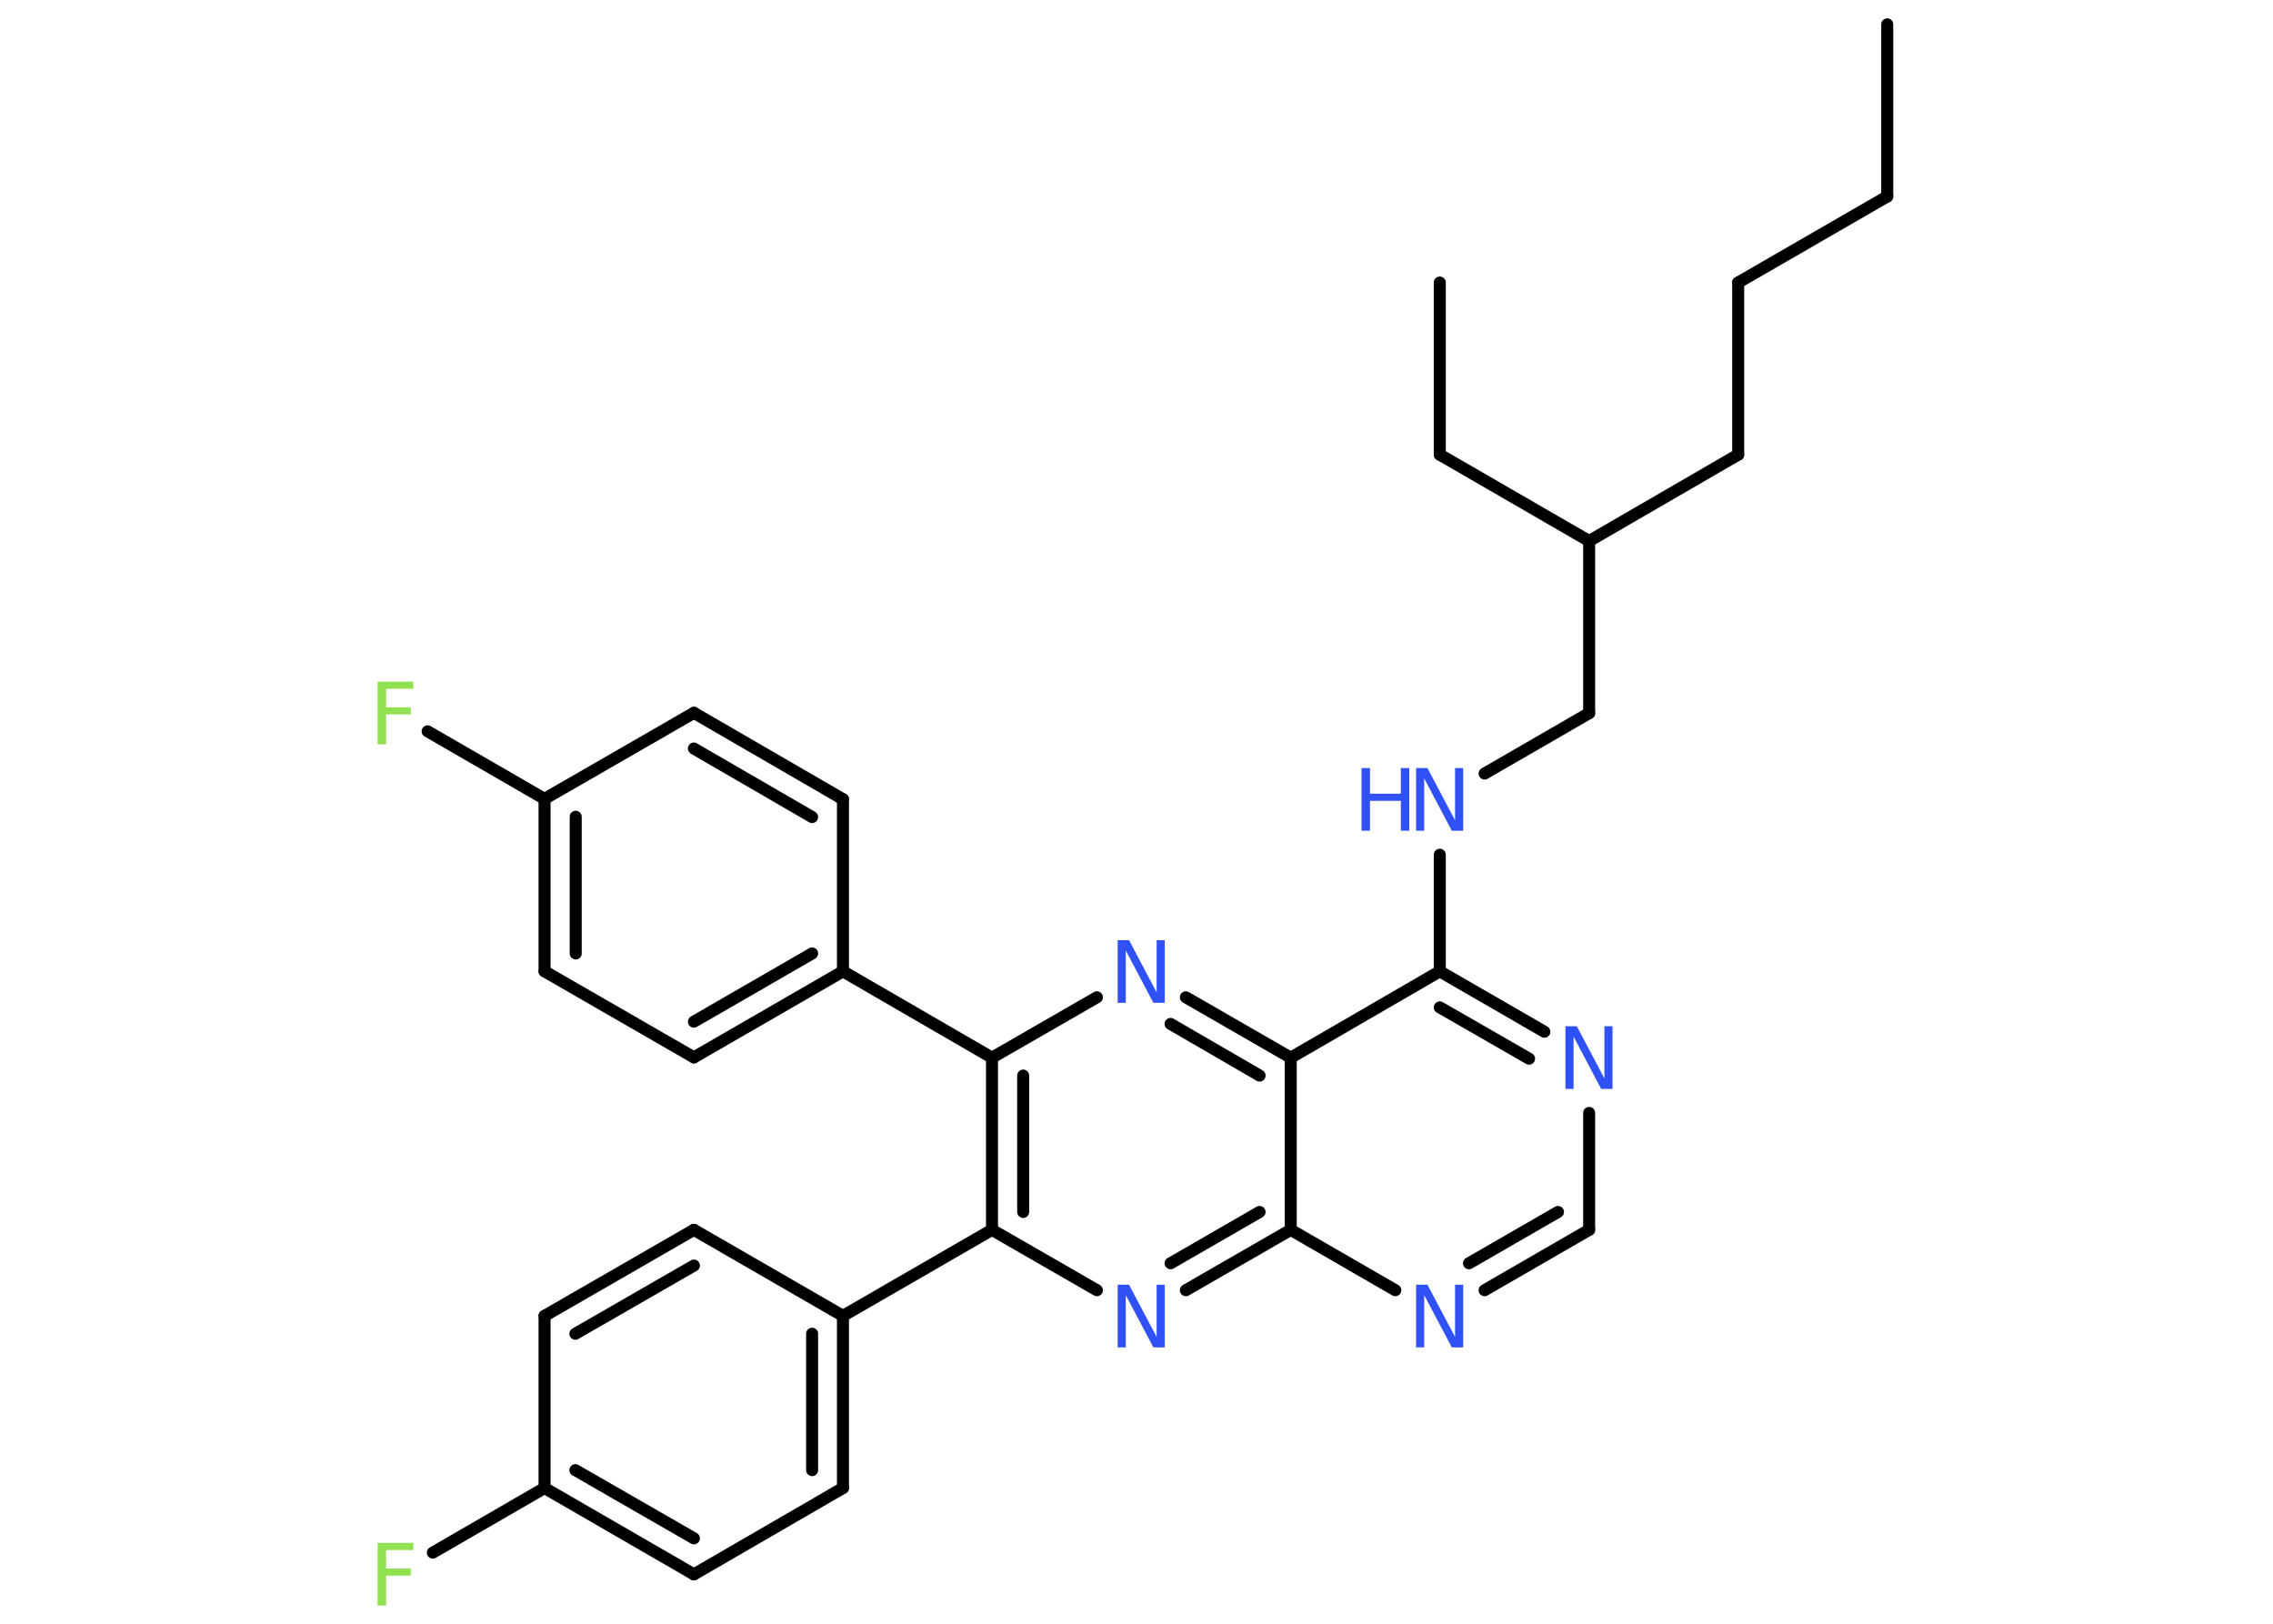 <?xml version='1.0' encoding='UTF-8'?>
<!DOCTYPE svg PUBLIC "-//W3C//DTD SVG 1.1//EN" "http://www.w3.org/Graphics/SVG/1.1/DTD/svg11.dtd">
<svg version='1.2' xmlns='http://www.w3.org/2000/svg' xmlns:xlink='http://www.w3.org/1999/xlink' width='70.0mm' height='50.0mm' viewBox='0 0 70.0 50.0'>
  <desc>Generated by the Chemistry Development Kit (http://github.com/cdk)</desc>
  <g stroke-linecap='round' stroke-linejoin='round' stroke='#000000' stroke-width='.37' fill='#3050F8'>
    <rect x='.0' y='.0' width='70.0' height='50.0' fill='#FFFFFF' stroke='none'/>
    <g id='mol1' class='mol'>
      <line id='mol1bnd1' class='bond' x1='58.12' y1='.75' x2='58.12' y2='6.05'/>
      <line id='mol1bnd2' class='bond' x1='58.12' y1='6.05' x2='53.53' y2='8.7'/>
      <line id='mol1bnd3' class='bond' x1='53.53' y1='8.7' x2='53.53' y2='14.0'/>
      <line id='mol1bnd4' class='bond' x1='53.53' y1='14.0' x2='48.94' y2='16.66'/>
      <line id='mol1bnd5' class='bond' x1='48.94' y1='16.66' x2='44.34' y2='14.0'/>
      <line id='mol1bnd6' class='bond' x1='44.34' y1='14.0' x2='44.34' y2='8.7'/>
      <line id='mol1bnd7' class='bond' x1='48.94' y1='16.66' x2='48.94' y2='21.96'/>
      <line id='mol1bnd8' class='bond' x1='48.94' y1='21.96' x2='45.72' y2='23.82'/>
      <line id='mol1bnd9' class='bond' x1='44.34' y1='26.32' x2='44.34' y2='29.91'/>
      <g id='mol1bnd10' class='bond'>
        <line x1='47.56' y1='31.77' x2='44.34' y2='29.91'/>
        <line x1='47.09' y1='32.6' x2='44.34' y2='31.02'/>
      </g>
      <line id='mol1bnd11' class='bond' x1='48.94' y1='34.27' x2='48.94' y2='37.87'/>
      <g id='mol1bnd12' class='bond'>
        <line x1='45.72' y1='39.73' x2='48.94' y2='37.87'/>
        <line x1='45.24' y1='38.9' x2='47.98' y2='37.32'/>
      </g>
      <line id='mol1bnd13' class='bond' x1='42.97' y1='39.73' x2='39.75' y2='37.87'/>
      <g id='mol1bnd14' class='bond'>
        <line x1='36.52' y1='39.73' x2='39.75' y2='37.87'/>
        <line x1='36.05' y1='38.9' x2='38.79' y2='37.32'/>
      </g>
      <line id='mol1bnd15' class='bond' x1='33.78' y1='39.73' x2='30.55' y2='37.87'/>
      <line id='mol1bnd16' class='bond' x1='30.55' y1='37.87' x2='25.96' y2='40.52'/>
      <g id='mol1bnd17' class='bond'>
        <line x1='25.96' y1='45.82' x2='25.96' y2='40.52'/>
        <line x1='25.01' y1='45.27' x2='25.01' y2='41.07'/>
      </g>
      <line id='mol1bnd18' class='bond' x1='25.96' y1='45.82' x2='21.37' y2='48.48'/>
      <g id='mol1bnd19' class='bond'>
        <line x1='16.77' y1='45.82' x2='21.37' y2='48.48'/>
        <line x1='17.72' y1='45.27' x2='21.37' y2='47.37'/>
      </g>
      <line id='mol1bnd20' class='bond' x1='16.77' y1='45.82' x2='13.33' y2='47.81'/>
      <line id='mol1bnd21' class='bond' x1='16.77' y1='45.82' x2='16.77' y2='40.52'/>
      <g id='mol1bnd22' class='bond'>
        <line x1='21.37' y1='37.87' x2='16.77' y2='40.52'/>
        <line x1='21.37' y1='38.97' x2='17.72' y2='41.07'/>
      </g>
      <line id='mol1bnd23' class='bond' x1='25.96' y1='40.52' x2='21.37' y2='37.87'/>
      <g id='mol1bnd24' class='bond'>
        <line x1='30.55' y1='32.57' x2='30.55' y2='37.87'/>
        <line x1='31.51' y1='33.12' x2='31.51' y2='37.32'/>
      </g>
      <line id='mol1bnd25' class='bond' x1='30.55' y1='32.57' x2='25.96' y2='29.91'/>
      <g id='mol1bnd26' class='bond'>
        <line x1='21.37' y1='32.56' x2='25.96' y2='29.91'/>
        <line x1='21.37' y1='31.46' x2='25.01' y2='29.36'/>
      </g>
      <line id='mol1bnd27' class='bond' x1='21.37' y1='32.56' x2='16.77' y2='29.91'/>
      <g id='mol1bnd28' class='bond'>
        <line x1='16.77' y1='24.6' x2='16.77' y2='29.91'/>
        <line x1='17.73' y1='25.15' x2='17.73' y2='29.36'/>
      </g>
      <line id='mol1bnd29' class='bond' x1='16.77' y1='24.6' x2='13.17' y2='22.52'/>
      <line id='mol1bnd30' class='bond' x1='16.77' y1='24.6' x2='21.37' y2='21.95'/>
      <g id='mol1bnd31' class='bond'>
        <line x1='25.96' y1='24.61' x2='21.37' y2='21.95'/>
        <line x1='25.01' y1='25.16' x2='21.37' y2='23.05'/>
      </g>
      <line id='mol1bnd32' class='bond' x1='25.96' y1='29.91' x2='25.96' y2='24.61'/>
      <line id='mol1bnd33' class='bond' x1='30.55' y1='32.57' x2='33.78' y2='30.71'/>
      <g id='mol1bnd34' class='bond'>
        <line x1='39.75' y1='32.57' x2='36.52' y2='30.71'/>
        <line x1='38.79' y1='33.12' x2='36.05' y2='31.53'/>
      </g>
      <line id='mol1bnd35' class='bond' x1='44.34' y1='29.91' x2='39.75' y2='32.57'/>
      <line id='mol1bnd36' class='bond' x1='39.75' y1='37.87' x2='39.75' y2='32.57'/>
      <g id='mol1atm9' class='atom'>
        <path d='M43.61 23.65h.35l.85 1.61v-1.61h.25v1.93h-.35l-.85 -1.61v1.61h-.25v-1.93z' stroke='none'/>
        <path d='M41.93 23.65h.26v.79h.95v-.79h.26v1.93h-.26v-.92h-.95v.92h-.26v-1.93z' stroke='none'/>
      </g>
      <path id='mol1atm11' class='atom' d='M48.21 31.6h.35l.85 1.61v-1.61h.25v1.93h-.35l-.85 -1.61v1.61h-.25v-1.93z' stroke='none'/>
      <path id='mol1atm13' class='atom' d='M43.61 39.56h.35l.85 1.61v-1.61h.25v1.93h-.35l-.85 -1.61v1.61h-.25v-1.93z' stroke='none'/>
      <path id='mol1atm15' class='atom' d='M34.42 39.56h.35l.85 1.61v-1.61h.25v1.93h-.35l-.85 -1.61v1.61h-.25v-1.93z' stroke='none'/>
      <path id='mol1atm21' class='atom' d='M11.63 47.51h1.1v.22h-.84v.57h.76v.22h-.76v.92h-.26v-1.93z' stroke='none' fill='#90E050'/>
      <path id='mol1atm29' class='atom' d='M11.63 20.99h1.1v.22h-.84v.57h.76v.22h-.76v.92h-.26v-1.93z' stroke='none' fill='#90E050'/>
      <path id='mol1atm32' class='atom' d='M34.42 28.95h.35l.85 1.61v-1.61h.25v1.93h-.35l-.85 -1.61v1.61h-.25v-1.93z' stroke='none'/>
    </g>
  </g>
</svg>
